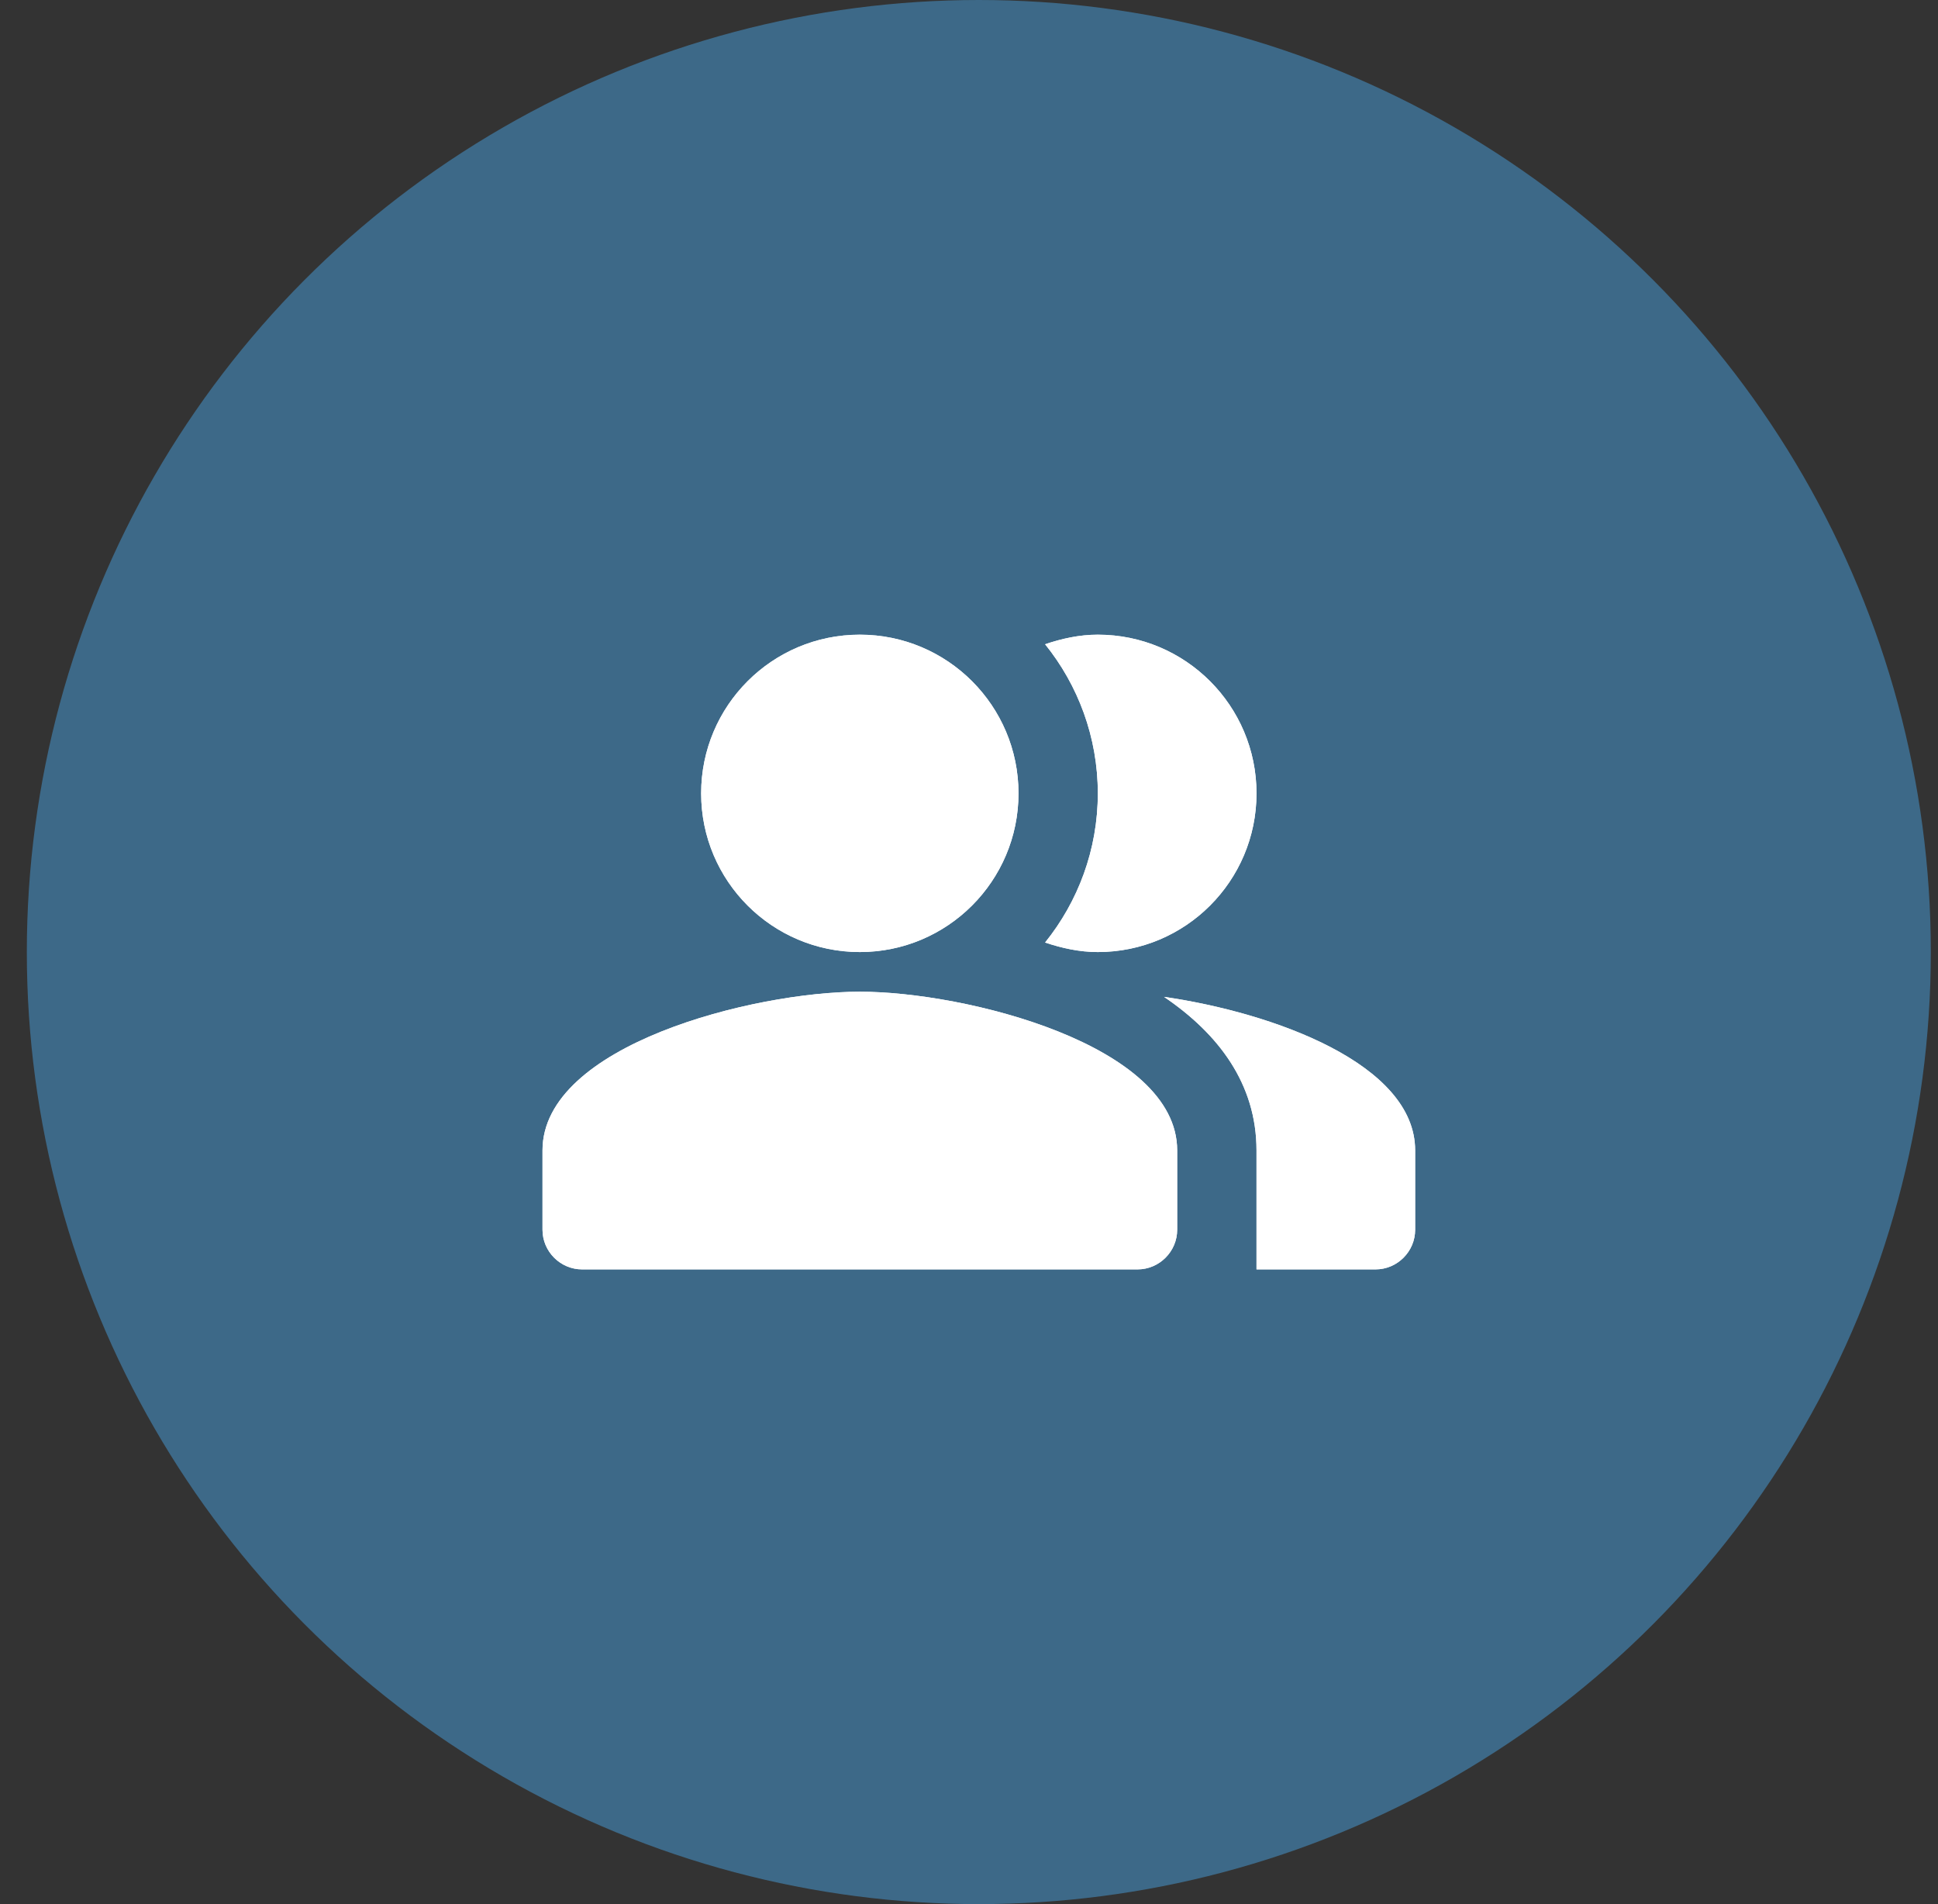 <svg width="57" height="56" viewBox="0 0 57 56" fill="none" xmlns="http://www.w3.org/2000/svg">
<rect x="0" y="0" width="57" height="56" fill="#333333" stroke="none"/>
<circle cx="28.789" cy="28" r="28" fill="#3D6988"/>
<path fill-rule="evenodd" clip-rule="evenodd" d="M34.237 29.318C35.836 30.403 36.956 31.873 36.956 33.833V37.333H40.456C41.097 37.333 41.622 36.808 41.622 36.167V33.833C41.622 31.29 37.457 29.785 34.237 29.318Z" fill="white"/>
<path d="M25.289 28C27.866 28 29.956 25.91 29.956 23.333C29.956 20.756 27.866 18.666 25.289 18.666C22.712 18.666 20.622 20.756 20.622 23.333C20.622 25.91 22.712 28 25.289 28Z" fill="white"/>
<path fill-rule="evenodd" clip-rule="evenodd" d="M32.289 28C34.867 28 36.956 25.912 36.956 23.333C36.956 20.755 34.867 18.666 32.289 18.666C31.741 18.666 31.227 18.783 30.738 18.947C31.706 20.148 32.289 21.677 32.289 23.333C32.289 24.99 31.706 26.518 30.738 27.72C31.227 27.883 31.741 28 32.289 28Z" fill="white"/>
<path fill-rule="evenodd" clip-rule="evenodd" d="M25.289 29.166C22.174 29.166 15.956 30.73 15.956 33.833V36.166C15.956 36.808 16.481 37.333 17.122 37.333H33.456C34.097 37.333 34.623 36.808 34.623 36.166V33.833C34.623 30.73 28.404 29.166 25.289 29.166Z" fill="white"/>
<path fill-rule="evenodd" clip-rule="evenodd" d="M34.237 29.318C35.836 30.403 36.956 31.873 36.956 33.833V37.333H40.456C41.097 37.333 41.622 36.808 41.622 36.167V33.833C41.622 31.29 37.457 29.785 34.237 29.318Z" fill="white"/>
<path d="M25.289 28C27.866 28 29.956 25.91 29.956 23.333C29.956 20.756 27.866 18.666 25.289 18.666C22.712 18.666 20.622 20.756 20.622 23.333C20.622 25.91 22.712 28 25.289 28Z" fill="white"/>
<path fill-rule="evenodd" clip-rule="evenodd" d="M32.289 28C34.867 28 36.956 25.912 36.956 23.333C36.956 20.755 34.867 18.666 32.289 18.666C31.741 18.666 31.227 18.783 30.738 18.947C31.706 20.148 32.289 21.677 32.289 23.333C32.289 24.99 31.706 26.518 30.738 27.72C31.227 27.883 31.741 28 32.289 28Z" fill="white"/>
<path fill-rule="evenodd" clip-rule="evenodd" d="M25.289 29.166C22.174 29.166 15.956 30.73 15.956 33.833V36.166C15.956 36.808 16.481 37.333 17.122 37.333H33.456C34.097 37.333 34.623 36.808 34.623 36.166V33.833C34.623 30.73 28.404 29.166 25.289 29.166Z" fill="white"/>
</svg>

